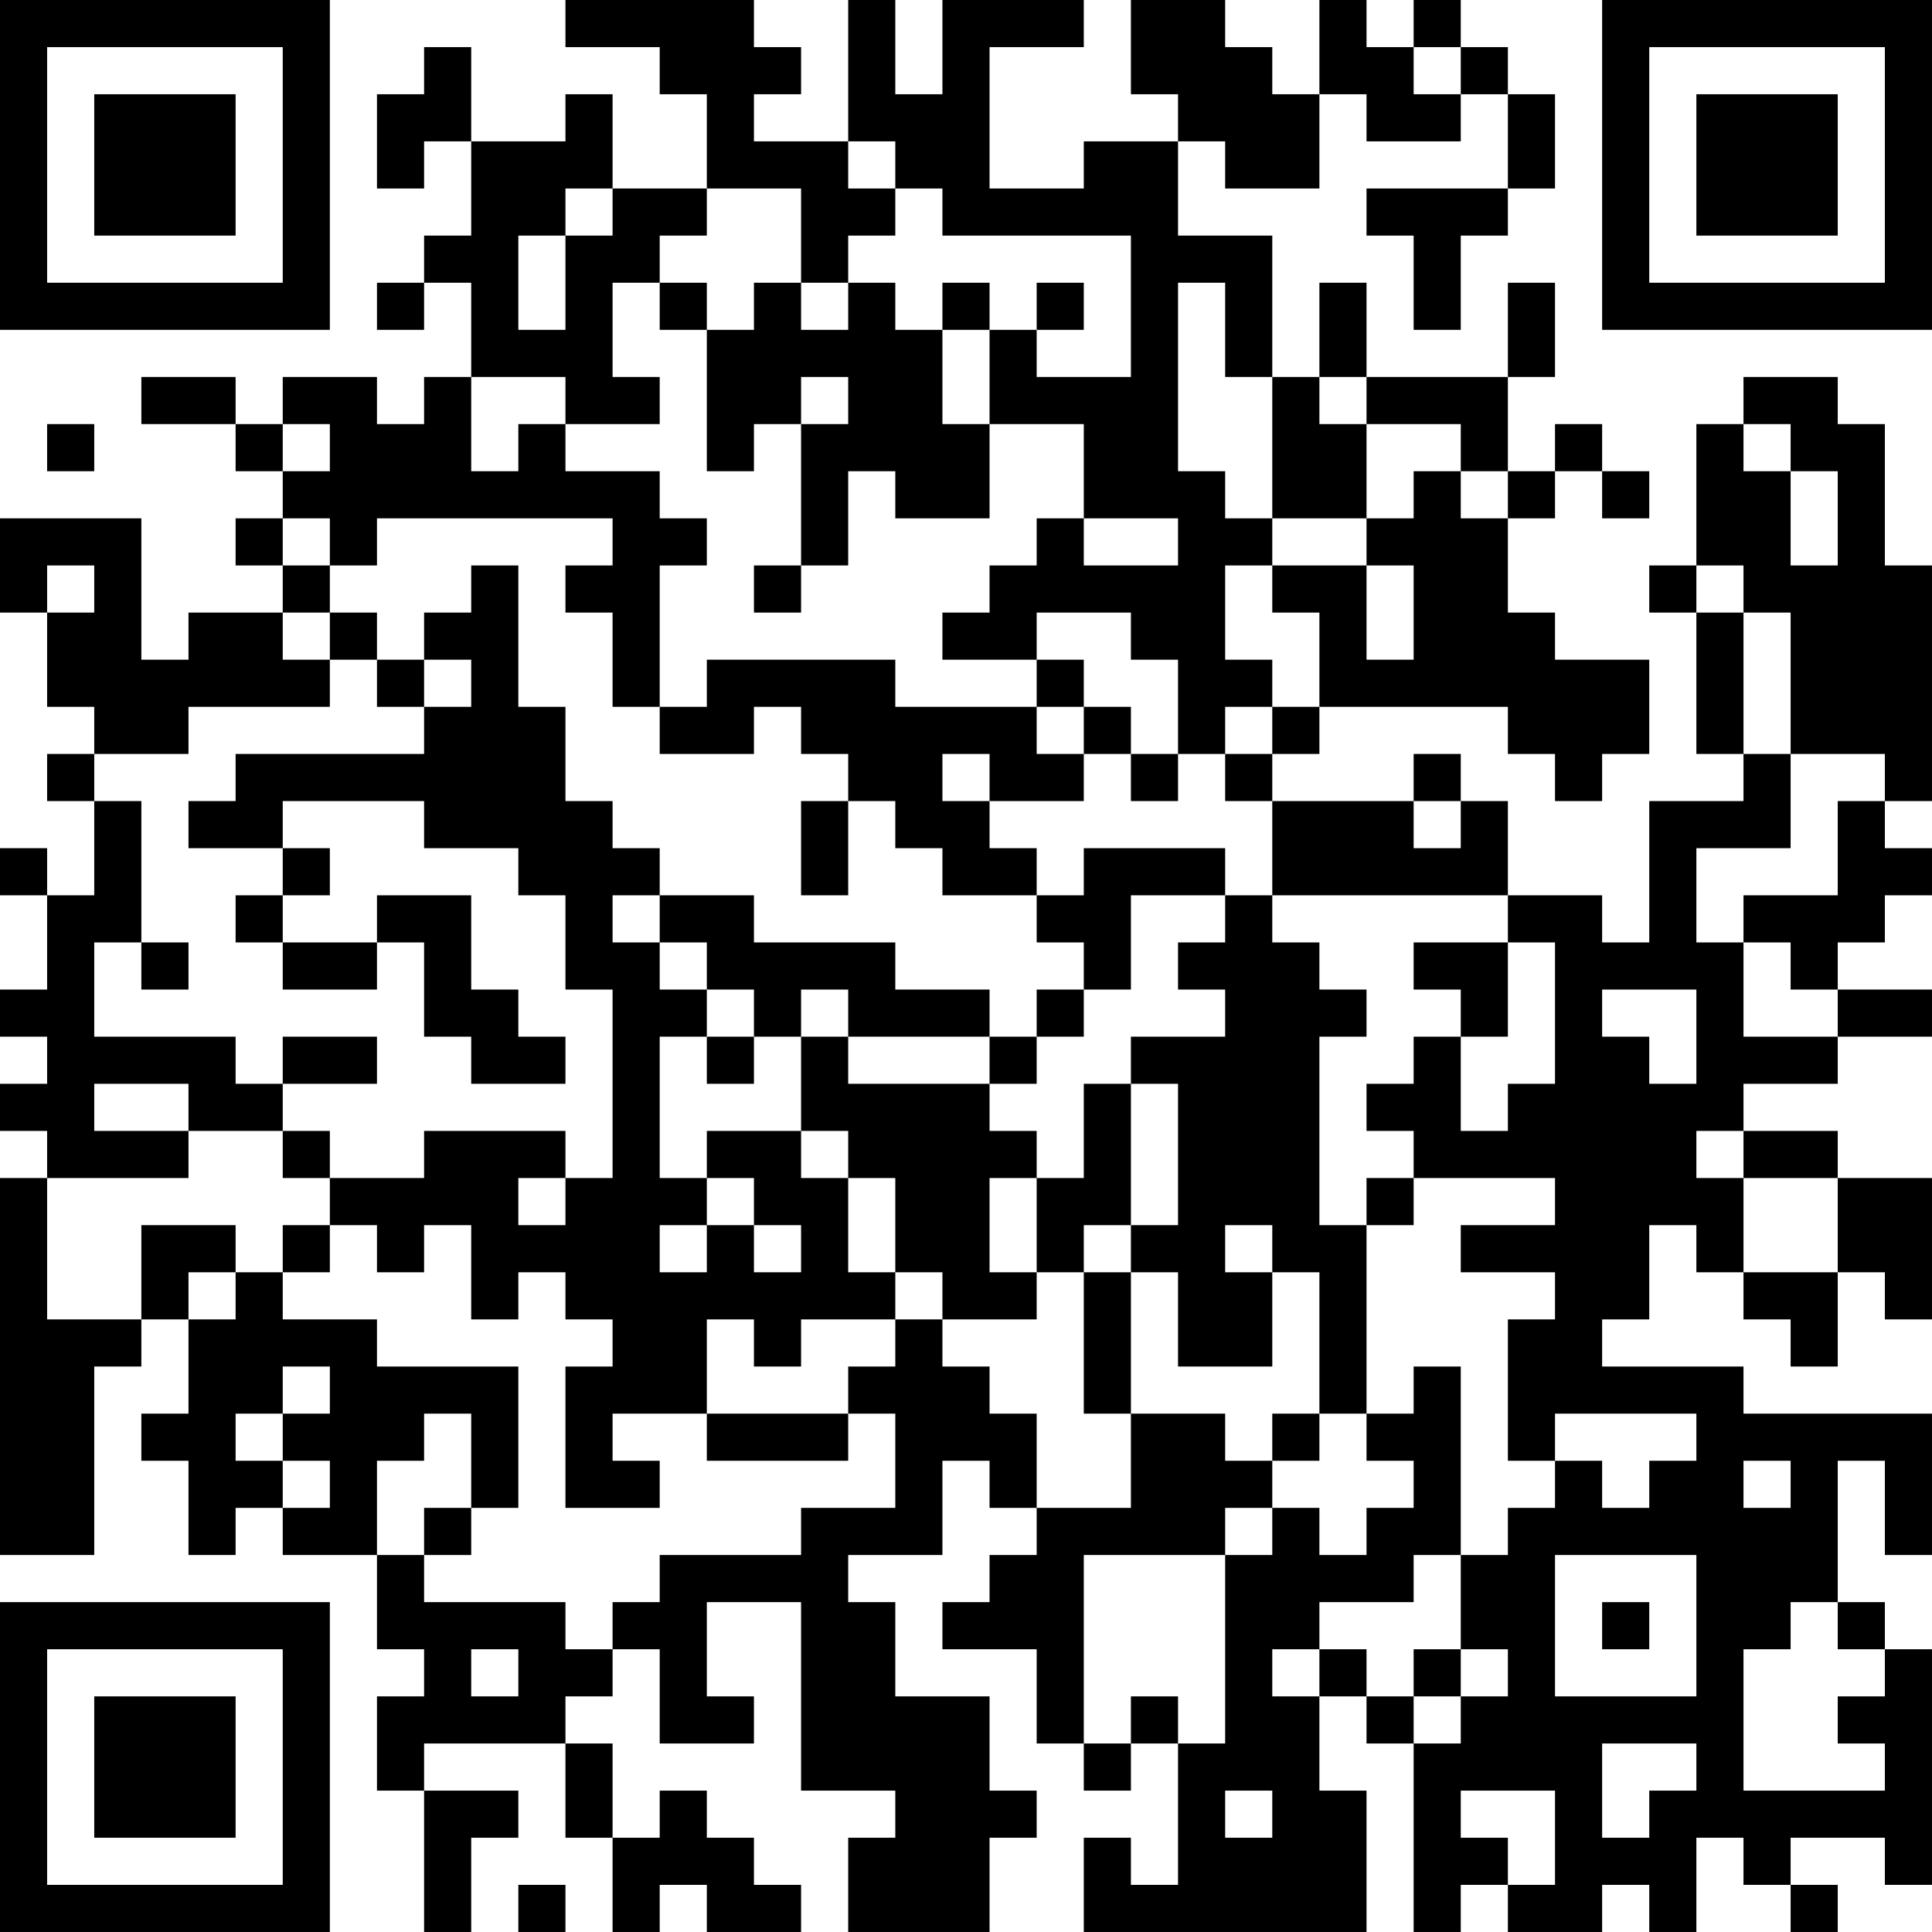 <?xml version="1.0" encoding="UTF-8"?>
<svg xmlns="http://www.w3.org/2000/svg" version="1.1" width="200" height="200" viewBox="0 0 200 200"><rect x="0" y="0" width="200" height="200" fill="#ffffff"/><g transform="scale(4.878)"><g transform="translate(0,0)"><path fill-rule="evenodd" d="M12 0L12 1L14 1L14 2L15 2L15 4L13 4L13 2L12 2L12 3L10 3L10 1L9 1L9 2L8 2L8 4L9 4L9 3L10 3L10 5L9 5L9 6L8 6L8 7L9 7L9 6L10 6L10 8L9 8L9 9L8 9L8 8L6 8L6 9L5 9L5 8L3 8L3 9L5 9L5 10L6 10L6 11L5 11L5 12L6 12L6 13L4 13L4 14L3 14L3 11L0 11L0 13L1 13L1 15L2 15L2 16L1 16L1 17L2 17L2 19L1 19L1 18L0 18L0 19L1 19L1 21L0 21L0 22L1 22L1 23L0 23L0 24L1 24L1 25L0 25L0 33L2 33L2 29L3 29L3 28L4 28L4 30L3 30L3 31L4 31L4 33L5 33L5 32L6 32L6 33L8 33L8 35L9 35L9 36L8 36L8 38L9 38L9 41L10 41L10 39L11 39L11 38L9 38L9 37L12 37L12 39L13 39L13 41L14 41L14 40L15 40L15 41L17 41L17 40L16 40L16 39L15 39L15 38L14 38L14 39L13 39L13 37L12 37L12 36L13 36L13 35L14 35L14 37L16 37L16 36L15 36L15 34L17 34L17 38L19 38L19 39L18 39L18 41L21 41L21 39L22 39L22 38L21 38L21 36L19 36L19 34L18 34L18 33L20 33L20 31L21 31L21 32L22 32L22 33L21 33L21 34L20 34L20 35L22 35L22 37L23 37L23 38L24 38L24 37L25 37L25 40L24 40L24 39L23 39L23 41L29 41L29 38L28 38L28 36L29 36L29 37L30 37L30 41L31 41L31 40L32 40L32 41L34 41L34 40L35 40L35 41L36 41L36 39L37 39L37 40L38 40L38 41L39 41L39 40L38 40L38 39L40 39L40 40L41 40L41 35L40 35L40 34L39 34L39 31L40 31L40 33L41 33L41 30L37 30L37 29L34 29L34 28L35 28L35 26L36 26L36 27L37 27L37 28L38 28L38 29L39 29L39 27L40 27L40 28L41 28L41 25L39 25L39 24L37 24L37 23L39 23L39 22L41 22L41 21L39 21L39 20L40 20L40 19L41 19L41 18L40 18L40 17L41 17L41 12L40 12L40 9L39 9L39 8L37 8L37 9L36 9L36 12L35 12L35 13L36 13L36 16L37 16L37 17L35 17L35 20L34 20L34 19L32 19L32 17L31 17L31 16L30 16L30 17L27 17L27 16L28 16L28 15L32 15L32 16L33 16L33 17L34 17L34 16L35 16L35 14L33 14L33 13L32 13L32 11L33 11L33 10L34 10L34 11L35 11L35 10L34 10L34 9L33 9L33 10L32 10L32 8L33 8L33 6L32 6L32 8L29 8L29 6L28 6L28 8L27 8L27 5L25 5L25 3L26 3L26 4L28 4L28 2L29 2L29 3L31 3L31 2L32 2L32 4L29 4L29 5L30 5L30 7L31 7L31 5L32 5L32 4L33 4L33 2L32 2L32 1L31 1L31 0L30 0L30 1L29 1L29 0L28 0L28 2L27 2L27 1L26 1L26 0L24 0L24 2L25 2L25 3L23 3L23 4L21 4L21 1L23 1L23 0L20 0L20 2L19 2L19 0L18 0L18 3L16 3L16 2L17 2L17 1L16 1L16 0ZM30 1L30 2L31 2L31 1ZM18 3L18 4L19 4L19 5L18 5L18 6L17 6L17 4L15 4L15 5L14 5L14 6L13 6L13 8L14 8L14 9L12 9L12 8L10 8L10 10L11 10L11 9L12 9L12 10L14 10L14 11L15 11L15 12L14 12L14 15L13 15L13 13L12 13L12 12L13 12L13 11L8 11L8 12L7 12L7 11L6 11L6 12L7 12L7 13L6 13L6 14L7 14L7 15L4 15L4 16L2 16L2 17L3 17L3 20L2 20L2 22L5 22L5 23L6 23L6 24L4 24L4 23L2 23L2 24L4 24L4 25L1 25L1 28L3 28L3 26L5 26L5 27L4 27L4 28L5 28L5 27L6 27L6 28L8 28L8 29L11 29L11 32L10 32L10 30L9 30L9 31L8 31L8 33L9 33L9 34L12 34L12 35L13 35L13 34L14 34L14 33L17 33L17 32L19 32L19 30L18 30L18 29L19 29L19 28L20 28L20 29L21 29L21 30L22 30L22 32L24 32L24 30L26 30L26 31L27 31L27 32L26 32L26 33L23 33L23 37L24 37L24 36L25 36L25 37L26 37L26 33L27 33L27 32L28 32L28 33L29 33L29 32L30 32L30 31L29 31L29 30L30 30L30 29L31 29L31 33L30 33L30 34L28 34L28 35L27 35L27 36L28 36L28 35L29 35L29 36L30 36L30 37L31 37L31 36L32 36L32 35L31 35L31 33L32 33L32 32L33 32L33 31L34 31L34 32L35 32L35 31L36 31L36 30L33 30L33 31L32 31L32 28L33 28L33 27L31 27L31 26L33 26L33 25L30 25L30 24L29 24L29 23L30 23L30 22L31 22L31 24L32 24L32 23L33 23L33 20L32 20L32 19L27 19L27 17L26 17L26 16L27 16L27 15L28 15L28 13L27 13L27 12L29 12L29 14L30 14L30 12L29 12L29 11L30 11L30 10L31 10L31 11L32 11L32 10L31 10L31 9L29 9L29 8L28 8L28 9L29 9L29 11L27 11L27 8L26 8L26 6L25 6L25 10L26 10L26 11L27 11L27 12L26 12L26 14L27 14L27 15L26 15L26 16L25 16L25 14L24 14L24 13L22 13L22 14L20 14L20 13L21 13L21 12L22 12L22 11L23 11L23 12L25 12L25 11L23 11L23 9L21 9L21 7L22 7L22 8L24 8L24 5L20 5L20 4L19 4L19 3ZM12 4L12 5L11 5L11 7L12 7L12 5L13 5L13 4ZM14 6L14 7L15 7L15 10L16 10L16 9L17 9L17 12L16 12L16 13L17 13L17 12L18 12L18 10L19 10L19 11L21 11L21 9L20 9L20 7L21 7L21 6L20 6L20 7L19 7L19 6L18 6L18 7L17 7L17 6L16 6L16 7L15 7L15 6ZM22 6L22 7L23 7L23 6ZM17 8L17 9L18 9L18 8ZM1 9L1 10L2 10L2 9ZM6 9L6 10L7 10L7 9ZM37 9L37 10L38 10L38 12L39 12L39 10L38 10L38 9ZM1 12L1 13L2 13L2 12ZM10 12L10 13L9 13L9 14L8 14L8 13L7 13L7 14L8 14L8 15L9 15L9 16L5 16L5 17L4 17L4 18L6 18L6 19L5 19L5 20L6 20L6 21L8 21L8 20L9 20L9 22L10 22L10 23L12 23L12 22L11 22L11 21L10 21L10 19L8 19L8 20L6 20L6 19L7 19L7 18L6 18L6 17L9 17L9 18L11 18L11 19L12 19L12 21L13 21L13 25L12 25L12 24L9 24L9 25L7 25L7 24L6 24L6 25L7 25L7 26L6 26L6 27L7 27L7 26L8 26L8 27L9 27L9 26L10 26L10 28L11 28L11 27L12 27L12 28L13 28L13 29L12 29L12 32L14 32L14 31L13 31L13 30L15 30L15 31L18 31L18 30L15 30L15 28L16 28L16 29L17 29L17 28L19 28L19 27L20 27L20 28L22 28L22 27L23 27L23 30L24 30L24 27L25 27L25 29L27 29L27 27L28 27L28 30L27 30L27 31L28 31L28 30L29 30L29 26L30 26L30 25L29 25L29 26L28 26L28 22L29 22L29 21L28 21L28 20L27 20L27 19L26 19L26 18L23 18L23 19L22 19L22 18L21 18L21 17L23 17L23 16L24 16L24 17L25 17L25 16L24 16L24 15L23 15L23 14L22 14L22 15L19 15L19 14L15 14L15 15L14 15L14 16L16 16L16 15L17 15L17 16L18 16L18 17L17 17L17 19L18 19L18 17L19 17L19 18L20 18L20 19L22 19L22 20L23 20L23 21L22 21L22 22L21 22L21 21L19 21L19 20L16 20L16 19L14 19L14 18L13 18L13 17L12 17L12 15L11 15L11 12ZM36 12L36 13L37 13L37 16L38 16L38 18L36 18L36 20L37 20L37 22L39 22L39 21L38 21L38 20L37 20L37 19L39 19L39 17L40 17L40 16L38 16L38 13L37 13L37 12ZM9 14L9 15L10 15L10 14ZM22 15L22 16L23 16L23 15ZM20 16L20 17L21 17L21 16ZM30 17L30 18L31 18L31 17ZM13 19L13 20L14 20L14 21L15 21L15 22L14 22L14 25L15 25L15 26L14 26L14 27L15 27L15 26L16 26L16 27L17 27L17 26L16 26L16 25L15 25L15 24L17 24L17 25L18 25L18 27L19 27L19 25L18 25L18 24L17 24L17 22L18 22L18 23L21 23L21 24L22 24L22 25L21 25L21 27L22 27L22 25L23 25L23 23L24 23L24 26L23 26L23 27L24 27L24 26L25 26L25 23L24 23L24 22L26 22L26 21L25 21L25 20L26 20L26 19L24 19L24 21L23 21L23 22L22 22L22 23L21 23L21 22L18 22L18 21L17 21L17 22L16 22L16 21L15 21L15 20L14 20L14 19ZM3 20L3 21L4 21L4 20ZM30 20L30 21L31 21L31 22L32 22L32 20ZM34 21L34 22L35 22L35 23L36 23L36 21ZM6 22L6 23L8 23L8 22ZM15 22L15 23L16 23L16 22ZM36 24L36 25L37 25L37 27L39 27L39 25L37 25L37 24ZM11 25L11 26L12 26L12 25ZM26 26L26 27L27 27L27 26ZM6 29L6 30L5 30L5 31L6 31L6 32L7 32L7 31L6 31L6 30L7 30L7 29ZM37 31L37 32L38 32L38 31ZM9 32L9 33L10 33L10 32ZM33 33L33 36L36 36L36 33ZM34 34L34 35L35 35L35 34ZM38 34L38 35L37 35L37 38L40 38L40 37L39 37L39 36L40 36L40 35L39 35L39 34ZM10 35L10 36L11 36L11 35ZM30 35L30 36L31 36L31 35ZM34 37L34 39L35 39L35 38L36 38L36 37ZM26 38L26 39L27 39L27 38ZM31 38L31 39L32 39L32 40L33 40L33 38ZM11 40L11 41L12 41L12 40ZM0 0L0 7L7 7L7 0ZM1 1L1 6L6 6L6 1ZM2 2L2 5L5 5L5 2ZM34 0L34 7L41 7L41 0ZM35 1L35 6L40 6L40 1ZM36 2L36 5L39 5L39 2ZM0 34L0 41L7 41L7 34ZM1 35L1 40L6 40L6 35ZM2 36L2 39L5 39L5 36Z" fill="#000000"/></g></g></svg>
